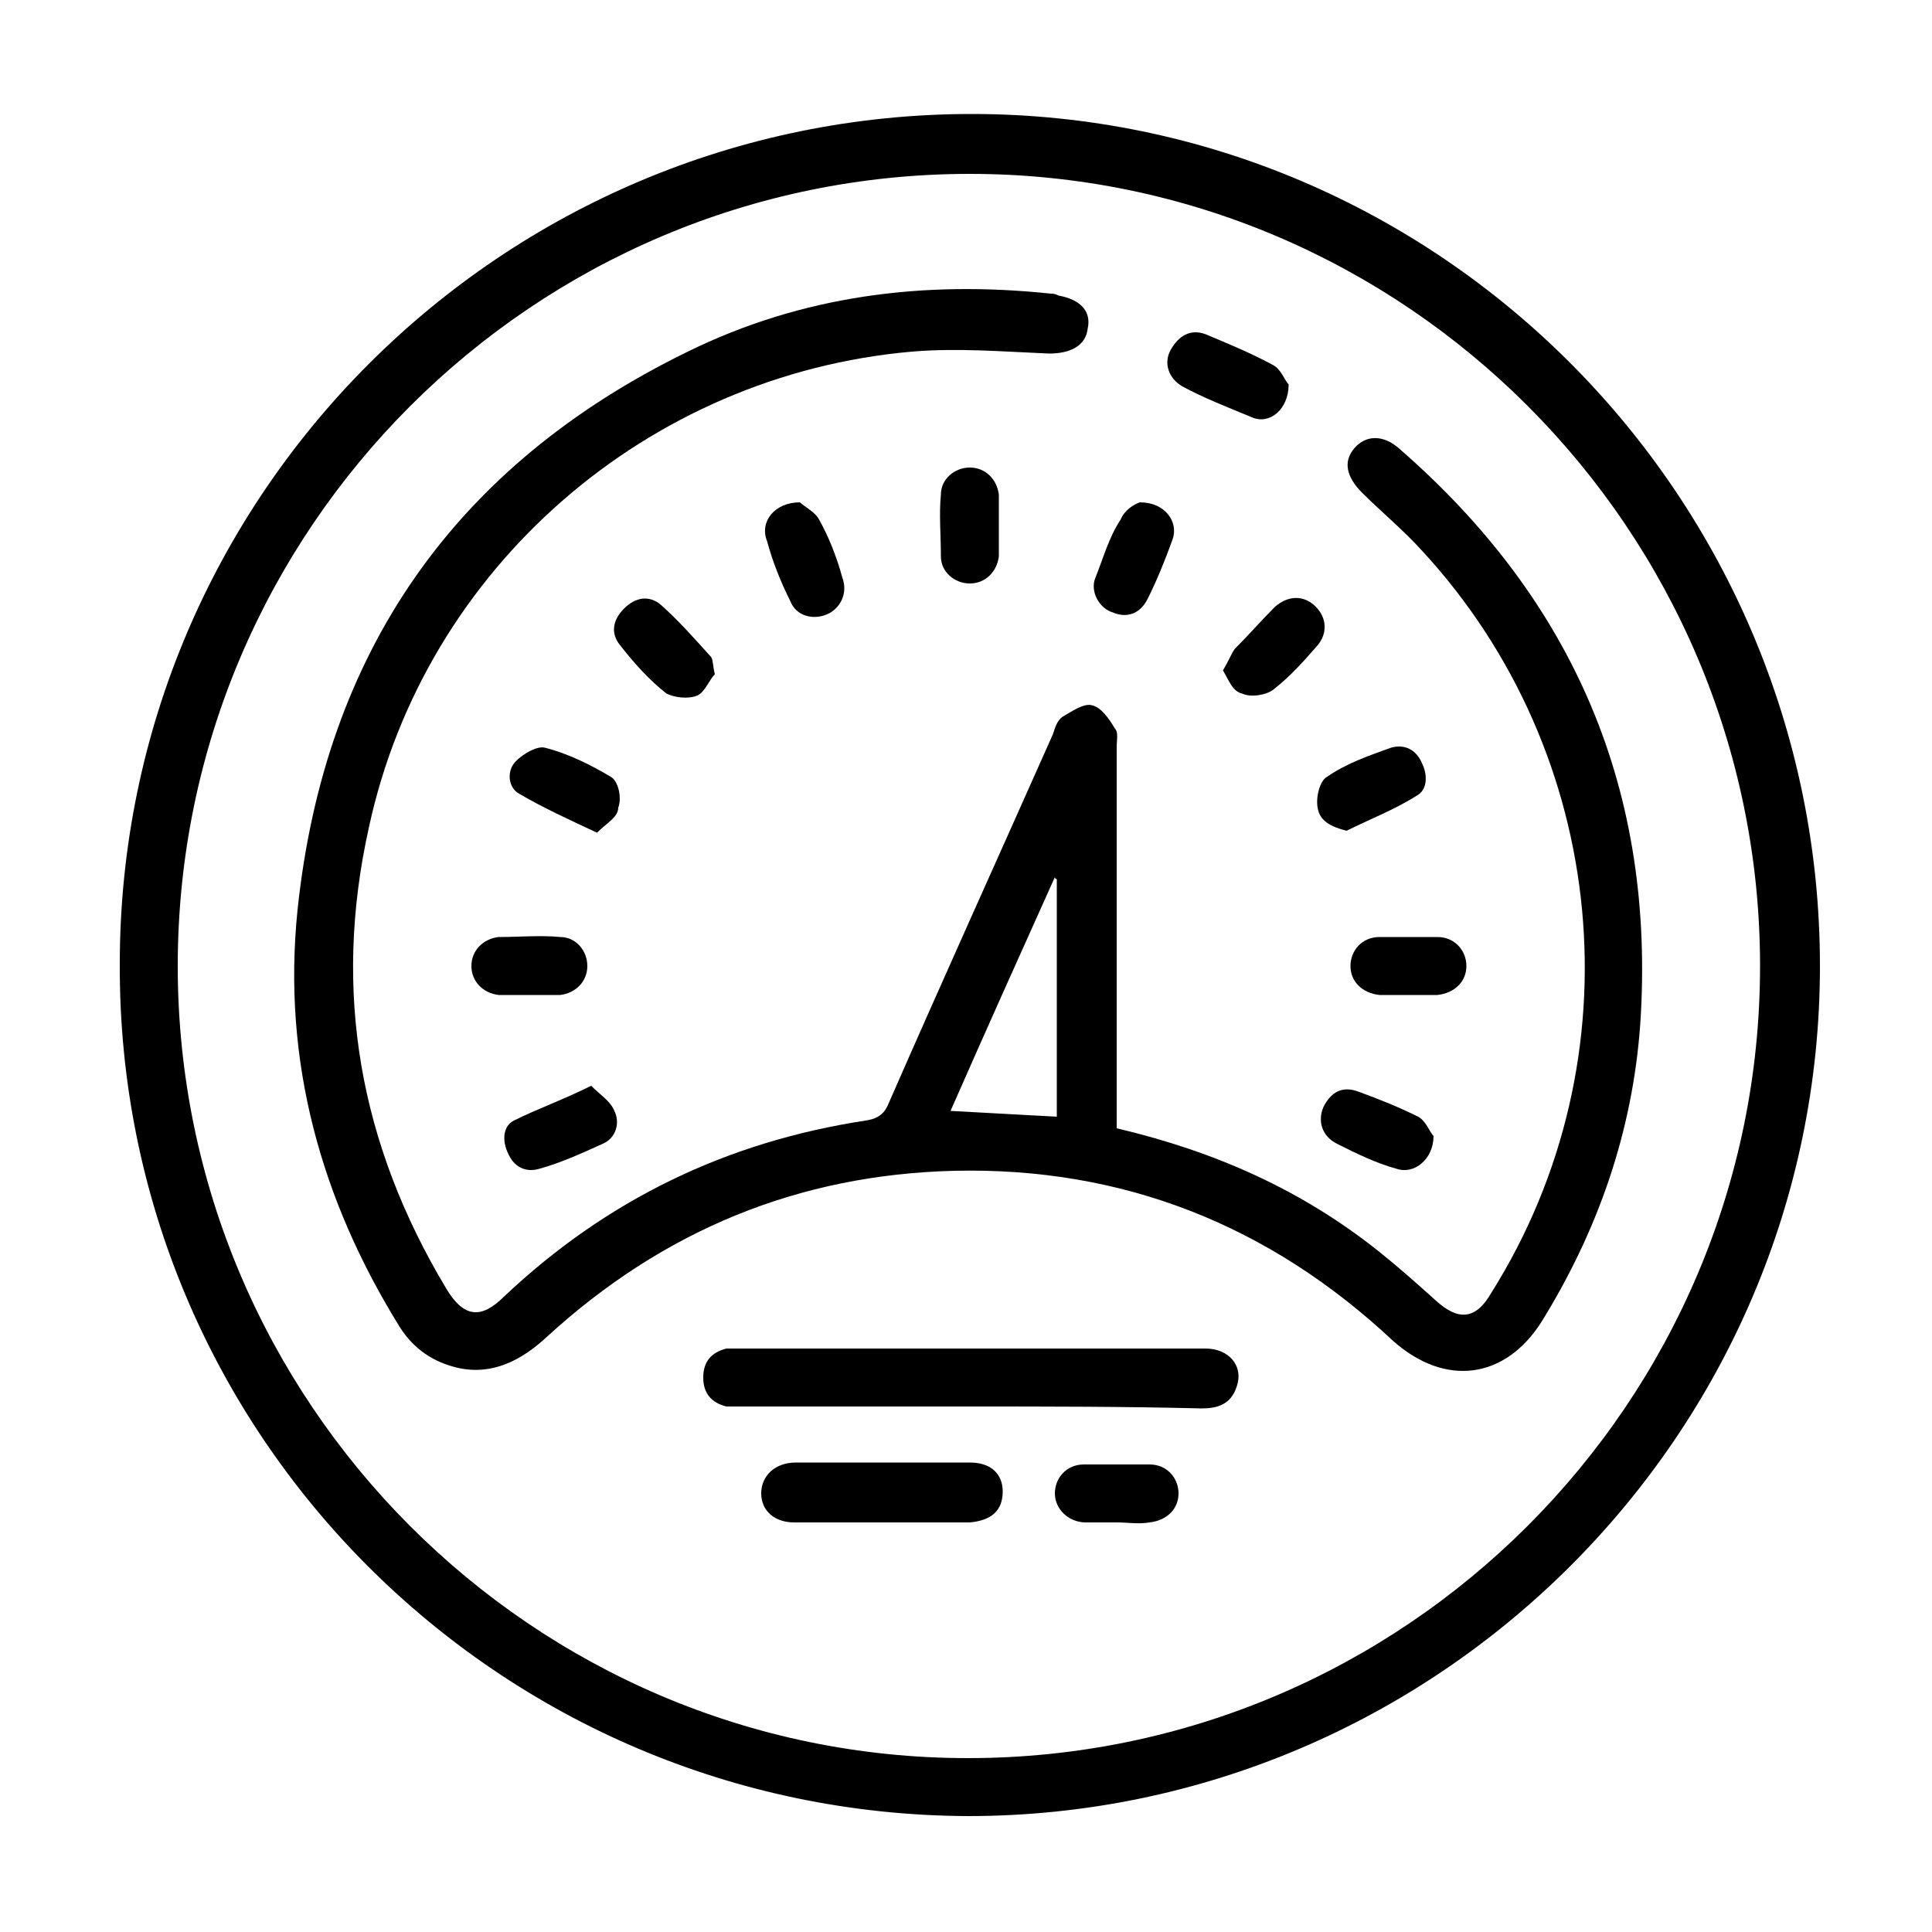 <?xml version="1.0" encoding="utf-8"?>
<!-- Generator: Adobe Illustrator 22.1.0, SVG Export Plug-In . SVG Version: 6.00 Build 0)  -->
<svg version="1.1" id="Слой_1" xmlns="http://www.w3.org/2000/svg" xmlns:xlink="http://www.w3.org/1999/xlink" x="0px" y="0px"
	 viewBox="50 50 100 100" style="enable-background:new 0 0 200 200;" xml:space="preserve">
<g>
	<path d="M56.2,99.9c0-24.3,19.8-44,44.1-44c24.2,0,43.9,19.8,43.9,44.1c0,24.3-19.9,44-44.1,44C75.8,143.9,56.1,124.2,56.2,99.9z
		 M100.2,59c-22.6,0-41,18.4-41,41c0,22.6,18.4,41,40.9,41c22.6,0,41-18.4,41-41C141.1,77.4,122.7,59,100.2,59z"/>
	<path d="M107.8,108.4c5.1,1.2,9.6,3.2,13.6,6.4c1,0.8,1.9,1.6,2.9,2.5c1.2,1.1,2.1,1,2.9-0.4c7.6-12.1,6.1-27.9-3.6-38.4
		c-1-1.1-2.1-2-3.1-3c-0.8-0.8-1-1.6-0.4-2.3c0.6-0.7,1.5-0.7,2.3,0c9.1,7.9,13.3,17.8,12.5,29.8c-0.4,5.6-2.2,10.7-5.1,15.4
		c-1.9,3-5,3.4-7.7,1c-6.4-6-14-9-22.7-8.8c-8.1,0.2-15.1,3.1-21.1,8.6c-1.3,1.2-2.8,2-4.6,1.6c-1.3-0.3-2.3-1-3-2.1
		c-4.1-6.6-6.1-13.8-5.3-21.6c1.4-13.3,8.1-23,20.2-28.9c5.9-2.9,12.2-3.7,18.8-3c0.1,0,0.2,0,0.4,0.1c1.1,0.2,1.7,0.8,1.5,1.7
		c-0.1,0.9-0.9,1.3-2,1.3c-2.4-0.1-4.7-0.3-7.1-0.1c-13.7,1.2-25.2,11.2-28.1,24.6c-1.9,8.5-0.5,16.4,4,23.9c0.9,1.5,1.8,1.6,3,0.4
		c5.3-5,11.5-8,18.7-9.1c0.7-0.1,1-0.4,1.2-0.9c2.8-6.4,5.7-12.8,8.5-19.1c0.1-0.3,0.2-0.7,0.5-0.9c0.5-0.3,1.1-0.7,1.5-0.6
		c0.5,0.1,0.9,0.7,1.2,1.2c0.2,0.2,0.1,0.6,0.1,0.9c0,6.3,0,12.5,0,18.8C107.8,107.7,107.8,108,107.8,108.4z M104.7,95.5
		c0,0-0.1,0-0.1-0.1c-1.8,4-3.6,8-5.4,12.1c1.9,0.1,3.7,0.2,5.5,0.3C104.7,103.7,104.7,99.6,104.7,95.5z"/>
	<path d="M100.2,122.8c-3.9,0-7.8,0-11.7,0c-0.3,0-0.6,0-0.9,0c-0.8-0.2-1.2-0.7-1.2-1.5c0-0.8,0.4-1.3,1.2-1.5c0.1,0,0.3,0,0.5,0
		c8.1,0,16.2,0,24.3,0c1.2,0,2,0.9,1.6,2c-0.3,0.9-1,1.1-1.8,1.1C108.2,122.8,104.2,122.8,100.2,122.8z"/>
	<path d="M95.6,128.8c-1.5,0-3,0-4.5,0c-1,0-1.7-0.6-1.7-1.5c0-0.9,0.7-1.6,1.8-1.6c3,0,6,0,9,0c1.1,0,1.7,0.6,1.7,1.5
		c0,1-0.6,1.5-1.7,1.6C98.7,128.8,97.2,128.8,95.6,128.8z"/>
	<path d="M116.7,69.9c0,1.3-1,2.1-1.9,1.7c-1.2-0.5-2.5-1-3.6-1.6c-0.7-0.4-1-1.2-0.6-1.9c0.4-0.7,1-1.1,1.8-0.8
		c1.2,0.5,2.4,1,3.5,1.6C116.3,69.1,116.5,69.7,116.7,69.9z"/>
	<path d="M107.8,128.8c-0.5,0-1.1,0-1.6,0c-0.9,0-1.6-0.7-1.6-1.5c0-0.8,0.6-1.5,1.5-1.5c1.1,0,2.3,0,3.4,0c0.9,0,1.5,0.7,1.5,1.5
		c0,0.8-0.6,1.4-1.5,1.5C108.9,128.9,108.4,128.8,107.8,128.8z"/>
	<path d="M77.4,101.5c-0.5,0-1.1,0-1.6,0c-0.8-0.1-1.4-0.7-1.4-1.5c0-0.8,0.6-1.4,1.4-1.5c1.1,0,2.2-0.1,3.2,0
		c0.8,0,1.4,0.7,1.4,1.5c0,0.8-0.6,1.4-1.4,1.5C78.5,101.5,77.9,101.5,77.4,101.5z"/>
	<path d="M123,101.5c-0.5,0-1.1,0-1.6,0c-0.9-0.1-1.5-0.7-1.5-1.5c0-0.8,0.6-1.5,1.5-1.5c1,0,2,0,3,0c0.9,0,1.5,0.7,1.5,1.5
		c0,0.8-0.6,1.4-1.5,1.5C124,101.5,123.5,101.5,123,101.5z"/>
	<path d="M101.7,77.2c0,0.5,0,1.1,0,1.6c-0.1,0.8-0.7,1.4-1.5,1.4c-0.8,0-1.5-0.6-1.5-1.4c0-1.1-0.1-2.2,0-3.2
		c0-0.8,0.7-1.4,1.5-1.4c0.8,0,1.4,0.6,1.5,1.4C101.7,76.2,101.7,76.7,101.7,77.2z"/>
	<path d="M87,84.9c-0.3,0.3-0.5,0.9-0.9,1.1c-0.5,0.2-1.2,0.1-1.6-0.1c-0.9-0.7-1.7-1.6-2.4-2.5c-0.5-0.6-0.4-1.3,0.2-1.9
		c0.6-0.6,1.3-0.7,1.9-0.2c0.9,0.8,1.7,1.7,2.6,2.7C86.9,84.1,86.9,84.5,87,84.9z"/>
	<path d="M113.3,84.7c0.3-0.5,0.4-0.8,0.6-1.1c0.7-0.7,1.4-1.5,2.1-2.2c0.7-0.6,1.5-0.6,2.1,0c0.6,0.6,0.6,1.4,0.1,2
		c-0.7,0.8-1.4,1.6-2.3,2.3c-0.4,0.3-1.2,0.4-1.6,0.2C113.8,85.8,113.6,85.2,113.3,84.7z"/>
	<path d="M124.2,108.8c0,1.2-1,2-1.9,1.7c-1.1-0.3-2.1-0.8-3.1-1.3c-0.8-0.4-1-1.2-0.7-1.9c0.4-0.8,1-1.1,1.8-0.8
		c1.1,0.4,2.1,0.8,3.1,1.3C123.8,108,124,108.6,124.2,108.8z"/>
	<path d="M80.9,93.1c-1.5-0.7-2.8-1.3-4-2c-0.6-0.3-0.7-1.2-0.2-1.7c0.4-0.4,1.1-0.8,1.5-0.7c1.2,0.3,2.4,0.9,3.4,1.5
		c0.4,0.2,0.6,1.1,0.4,1.6C82,92.3,81.4,92.6,80.9,93.1z"/>
	<path d="M119.7,93c-0.8-0.2-1.4-0.5-1.5-1.2c-0.1-0.5,0.1-1.4,0.5-1.6c1-0.7,2.2-1.1,3.3-1.5c0.7-0.2,1.3,0.1,1.6,0.8
		c0.3,0.6,0.3,1.4-0.3,1.7C122.2,91.9,120.9,92.4,119.7,93z"/>
	<path d="M80.6,106.2c0.5,0.5,1,0.8,1.2,1.3c0.3,0.6,0.1,1.4-0.6,1.7c-1.1,0.5-2.2,1-3.3,1.3c-0.7,0.2-1.3-0.1-1.6-0.8
		c-0.3-0.6-0.3-1.4,0.3-1.7C77.8,107.4,79.2,106.9,80.6,106.2z"/>
	<path d="M109,76c1.3,0,2,1,1.7,1.9c-0.4,1.1-0.8,2.1-1.3,3.1c-0.4,0.8-1.1,1-1.8,0.7c-0.7-0.2-1.2-1.1-0.9-1.8c0.4-1,0.7-2.1,1.3-3
		C108.2,76.4,108.7,76.1,109,76z"/>
	<path d="M91.4,76c0.2,0.2,0.8,0.5,1,0.9c0.5,0.9,0.9,1.9,1.2,3c0.3,0.8-0.1,1.6-0.8,1.9c-0.7,0.3-1.6,0.1-1.9-0.7
		c-0.5-1-0.9-2-1.2-3.1C89.3,77,90.1,76,91.4,76z"/>
</g>
</svg>

